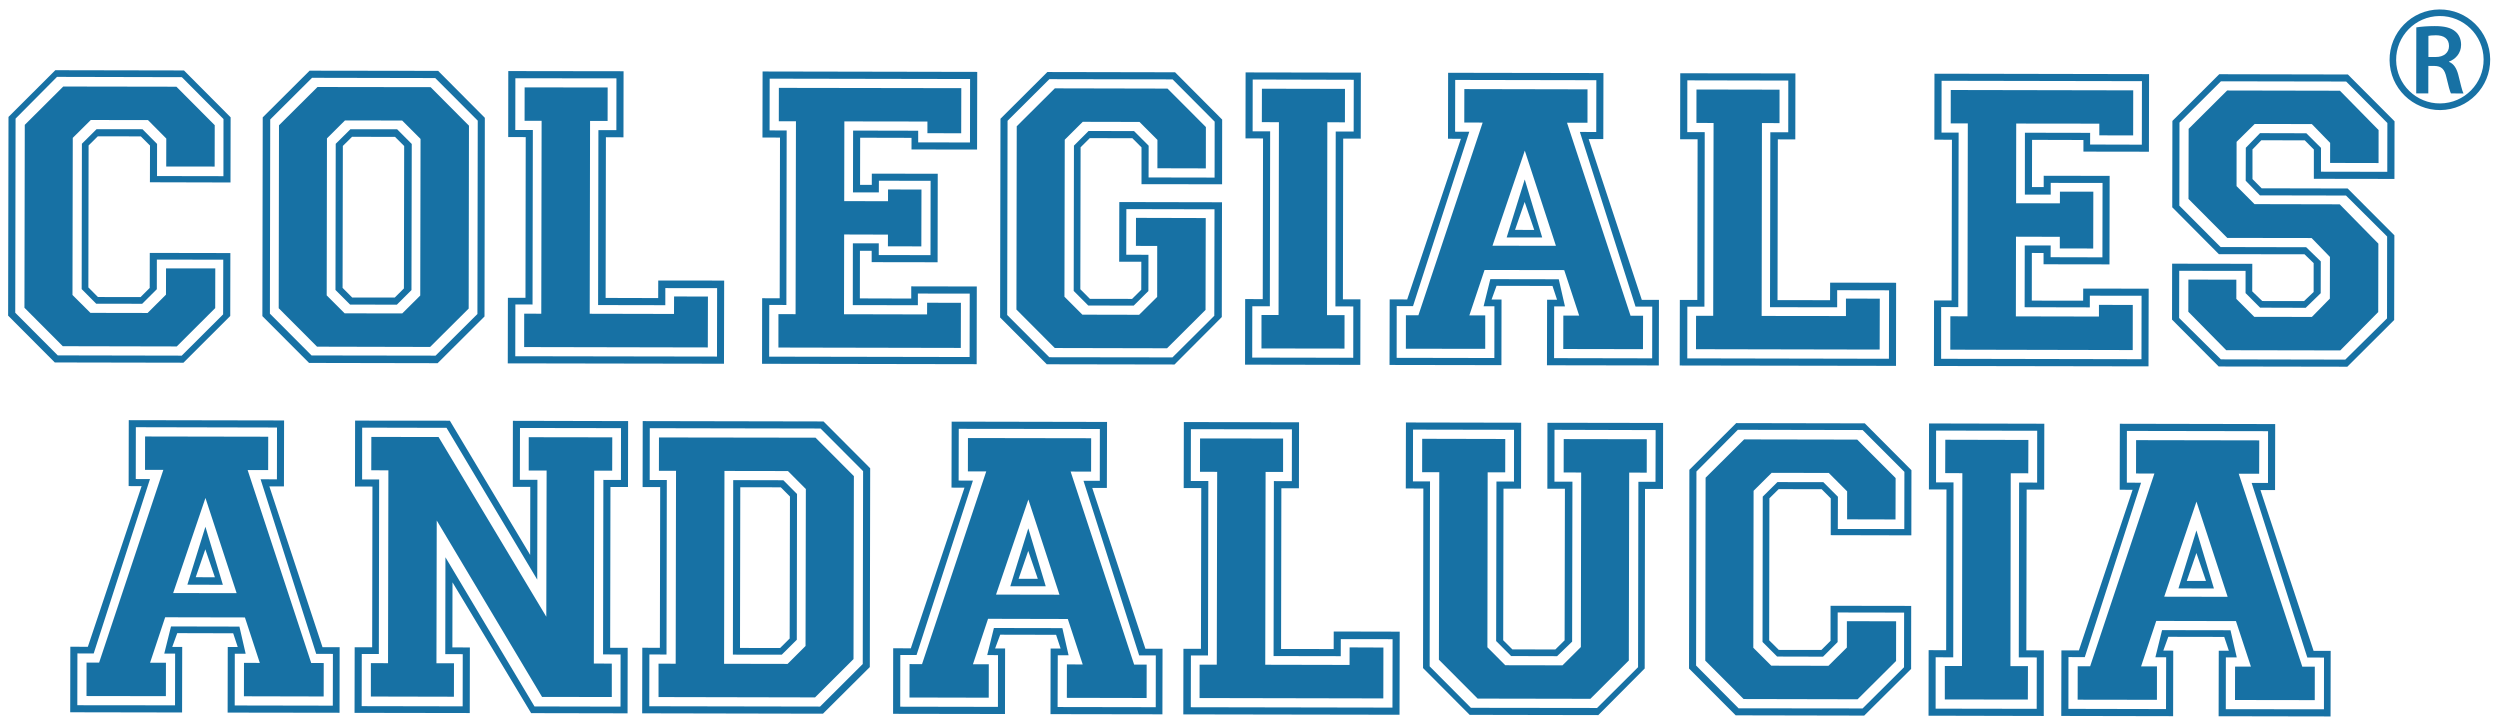 <?xml version="1.0" encoding="UTF-8" standalone="no"?>
<svg width="121px" height="35px" viewBox="0 0 121 35" version="1.1" xmlns="http://www.w3.org/2000/svg" xmlns:xlink="http://www.w3.org/1999/xlink" xmlns:sketch="http://www.bohemiancoding.com/sketch/ns">
    <!-- Generator: Sketch 3.2.2 (9983) - http://www.bohemiancoding.com/sketch -->
    <title>logo</title>
    <desc>Created with Sketch.</desc>
    <defs></defs>
    <g id="Page-1" stroke="none" stroke-width="1" fill="none" fill-rule="evenodd" sketch:type="MSPage">
        <g id="logo" sketch:type="MSLayerGroup" fill="#1771A4">
            <path d="M1.183,14.895 L1.199,6.043 L3.061,4.188 L8.538,4.197 L10.393,6.059 L10.389,8.062 L8.045,8.059 L8.048,6.705 L7.161,5.811 L4.393,5.809 L3.522,6.673 L3.508,14.277 L4.377,15.143 L7.144,15.148 L8.033,14.261 L8.036,12.989 L10.42,12.992 L10.416,14.912 L8.555,16.768 L3.039,16.756 L1.183,14.895 L1.183,14.895 Z M2.796,17.201 L8.796,17.213 L10.799,15.216 L10.806,12.569 L7.592,12.563 L7.59,13.998 L6.882,14.703 L4.656,14.7 L3.953,13.992 L3.964,6.957 L4.673,6.253 L6.897,6.255 L7.602,6.965 L7.6,8.521 L10.814,8.527 L10.817,5.761 L8.802,3.735 L2.759,3.721 L0.754,5.74 L0.738,15.136 L2.796,17.201 L2.796,17.201 Z M0.393,15.277 L0.411,5.659 L2.677,3.398 L8.904,3.41 L11.162,5.678 L11.156,8.832 L7.256,8.822 L7.26,7.045 L6.816,6.601 L4.733,6.598 L4.288,7.04 L4.277,13.911 L4.74,14.376 L6.803,14.379 L7.246,13.937 L7.249,12.241 L11.15,12.248 L11.144,15.294 L8.879,17.555 L2.652,17.543 L0.393,15.277 L0.393,15.277 Z" id="Fill-1" sketch:type="MSShapeGroup"></path>
            <path d="M17.045,14.399 L19.106,14.402 L19.549,13.961 L19.562,7.066 L19.119,6.625 L17.039,6.621 L16.594,7.063 L16.581,13.933 L17.045,14.399 L17.045,14.399 Z M16.237,14.034 L16.249,6.96 L16.96,6.255 L19.222,6.258 L19.929,6.968 L19.915,14.04 L19.207,14.747 L16.943,14.741 L16.237,14.034 L16.237,14.034 Z M16.681,15.165 L19.468,15.17 L20.34,14.304 L20.354,6.724 L19.465,5.834 L16.697,5.829 L15.825,6.697 L15.812,14.296 L16.681,15.165 L16.681,15.165 Z M13.489,14.918 L13.503,6.064 L15.367,4.211 L20.842,4.219 L22.698,6.083 L22.684,14.935 L20.818,16.792 L15.345,16.779 L13.489,14.918 L13.489,14.918 Z M15.08,17.204 L21.081,17.213 L23.107,15.198 L23.123,5.84 L21.066,3.778 L15.103,3.766 L13.079,5.781 L13.063,15.18 L15.08,17.204 L15.08,17.204 Z M12.699,15.3 L12.716,5.681 L14.985,3.421 L21.206,3.43 L23.466,5.702 L23.45,15.318 L21.181,17.578 L14.959,17.566 L12.699,15.3 L12.699,15.3 Z" id="Fill-2" sketch:type="MSShapeGroup"></path>
            <path d="M25.369,16.798 L25.371,15.181 L26.198,15.184 L26.214,5.847 L25.39,5.847 L25.392,4.229 L29.411,4.235 L29.408,5.853 L28.559,5.853 L28.542,15.186 L32.622,15.195 L32.625,14.349 L34.264,14.353 L34.258,16.816 L25.369,16.798 L25.369,16.798 Z M34.702,17.258 L34.708,13.946 L32.202,13.944 L32.201,14.771 L28.948,14.765 L28.963,6.297 L29.832,6.3 L29.836,3.793 L24.944,3.787 L24.94,6.292 L25.79,6.292 L25.775,14.738 L24.944,14.735 L24.939,17.242 L34.702,17.258 L34.702,17.258 Z M24.576,17.587 L24.582,14.414 L25.433,14.414 L25.445,6.636 L24.597,6.633 L24.601,3.44 L30.181,3.448 L30.176,6.646 L29.326,6.642 L29.312,14.42 L31.856,14.427 L31.859,13.577 L35.05,13.58 L35.041,17.605 L24.576,17.587 L24.576,17.587 Z" id="Fill-3" sketch:type="MSShapeGroup"></path>
            <path d="M37.675,16.821 L37.676,15.204 L38.506,15.206 L38.524,5.87 L37.694,5.87 L37.697,4.253 L46.527,4.267 L46.522,6.45 L44.887,6.447 L44.887,5.882 L40.867,5.876 L40.86,9.735 L42.98,9.738 L42.981,9.17 L44.599,9.175 L44.593,11.925 L42.975,11.922 L42.977,11.355 L40.857,11.349 L40.85,15.209 L44.87,15.218 L44.873,14.653 L46.508,14.656 L46.503,16.839 L37.675,16.821 L37.675,16.821 Z M46.929,17.28 L46.935,14.211 L44.425,14.208 L44.425,14.773 L41.275,14.767 L41.279,11.777 L42.533,11.777 L42.532,12.345 L45.036,12.348 L45.042,8.751 L42.539,8.748 L42.536,9.313 L41.284,9.311 L41.29,6.32 L44.44,6.327 L44.44,6.892 L46.947,6.895 L46.952,3.825 L37.252,3.807 L37.248,6.312 L38.075,6.315 L38.061,14.761 L37.233,14.758 L37.227,17.262 L46.929,17.28 L46.929,17.28 Z M36.883,17.608 L36.888,14.434 L37.737,14.437 L37.752,6.659 L36.903,6.656 L36.909,3.46 L47.298,3.48 L47.29,7.239 L44.117,7.234 L44.118,6.672 L41.632,6.666 L41.627,8.946 L42.195,8.949 L42.196,8.404 L45.387,8.41 L45.38,12.693 L42.189,12.688 L42.189,12.139 L41.621,12.139 L41.617,14.443 L44.104,14.45 L44.104,13.86 L47.277,13.866 L47.271,17.626 L36.883,17.608 L36.883,17.608 Z" id="Fill-4" sketch:type="MSShapeGroup"></path>
            <path d="M49.195,14.982 L49.21,6.111 L51.054,4.276 L56.508,4.288 L58.365,6.149 L58.362,8.15 L56.018,8.144 L56.02,6.771 L55.152,5.902 L52.404,5.896 L51.534,6.762 L51.519,14.361 L52.387,15.23 L55.134,15.236 L56.007,14.37 L56.009,11.904 L54.978,11.901 L54.982,10.545 L58.358,10.554 L58.348,15 L56.485,16.856 L51.051,16.844 L49.195,14.982 Z M50.786,17.29 L56.747,17.298 L58.772,15.283 L58.782,10.13 L54.516,10.121 L54.511,12.328 L55.585,12.332 L55.582,14.086 L54.872,14.791 L52.672,14.788 L51.967,14.081 L51.979,7.048 L52.686,6.34 L54.887,6.344 L55.595,7.053 L55.591,8.589 L58.786,8.595 L58.79,5.887 L56.754,3.842 L50.79,3.831 L48.766,5.846 L48.748,15.245 L50.786,17.29 Z M48.405,15.366 L48.423,5.747 L50.692,3.486 L56.873,3.498 L59.153,5.788 L59.149,8.919 L55.249,8.914 L55.249,7.133 L54.806,6.689 L52.745,6.686 L52.301,7.128 L52.288,13.999 L52.751,14.464 L54.793,14.467 L55.237,14.025 L55.24,12.669 L54.168,12.668 L54.174,9.779 L59.145,9.789 L59.135,15.345 L56.846,17.642 L50.665,17.631 L48.405,15.366 Z" id="Fill-5" sketch:type="MSShapeGroup"></path>
            <path d="M61.055,16.865 L61.056,15.247 L61.882,15.247 L61.9,5.915 L61.073,5.911 L61.077,4.294 L65.097,4.302 L65.094,5.92 L64.243,5.918 L64.228,15.251 L65.076,15.254 L65.074,16.871 L61.055,16.865 Z M65.497,17.316 L65.5,14.832 L64.634,14.829 L64.649,6.365 L65.517,6.365 L65.522,3.861 L60.631,3.848 L60.627,6.356 L61.475,6.358 L61.461,14.824 L60.612,14.824 L60.607,17.307 L65.497,17.316 Z M60.26,17.649 L60.266,14.475 L61.117,14.478 L61.131,6.701 L60.282,6.697 L60.287,3.505 L65.866,3.515 L65.86,6.71 L65.011,6.707 L64.997,14.488 L65.845,14.488 L65.839,17.66 L60.26,17.649 Z" id="Fill-6" sketch:type="MSShapeGroup"></path>
            <path d="M74.257,11.129 L73.794,9.775 L73.328,11.126 L74.257,11.129 Z M72.923,11.492 L73.797,8.685 L74.642,11.494 L72.923,11.492 Z M75.307,11.898 L73.8,7.29 L72.236,11.893 L75.307,11.898 Z M68.044,16.878 L68.046,15.26 L68.65,15.26 L71.761,5.933 L70.871,5.929 L70.874,4.312 L76.836,4.324 L76.834,5.941 L75.843,5.939 L78.918,15.28 L79.525,15.28 L79.52,16.899 L75.662,16.892 L75.665,15.275 L76.432,15.275 L75.708,13.073 L71.852,13.067 L71.116,15.266 L71.885,15.266 L71.885,16.883 L68.044,16.878 Z M72.327,17.328 L72.33,14.824 L71.806,14.824 L72.132,13.51 L75.444,13.516 L75.744,14.829 L75.222,14.829 L75.217,17.334 L79.965,17.343 L79.969,14.839 L79.159,14.839 L76.466,6.386 L77.258,6.389 L77.263,3.882 L70.432,3.869 L70.427,6.374 L71.114,6.377 L68.39,14.817 L67.601,14.815 L67.598,17.319 L72.327,17.328 Z M67.253,17.664 L67.26,14.491 L68.108,14.493 L70.707,6.719 L70.083,6.715 L70.089,3.523 L77.607,3.536 L77.6,6.731 L76.892,6.731 L79.463,14.512 L80.293,14.514 L80.287,17.688 L74.873,17.679 L74.879,14.506 L75.361,14.506 L75.141,13.84 L72.433,13.834 L72.191,14.499 L72.674,14.499 L72.669,17.673 L67.253,17.664 Z" id="Fill-7" sketch:type="MSShapeGroup"></path>
            <path d="M82.086,16.901 L82.089,15.286 L82.919,15.286 L82.937,5.953 L82.107,5.949 L82.109,4.332 L86.13,4.34 L86.129,5.959 L85.278,5.956 L85.264,15.292 L89.344,15.297 L89.344,14.452 L90.982,14.455 L90.976,16.919 L82.086,16.901 Z M91.424,17.364 L91.431,14.051 L88.919,14.046 L88.919,14.873 L85.668,14.868 L85.684,6.403 L86.551,6.403 L86.554,3.899 L81.667,3.889 L81.664,6.394 L82.509,6.397 L82.494,14.844 L81.667,14.841 L81.664,17.345 L91.424,17.364 Z M81.298,17.69 L81.304,14.516 L82.15,14.516 L82.164,6.739 L81.318,6.739 L81.324,3.546 L86.898,3.553 L86.893,6.748 L86.047,6.745 L86.032,14.526 L88.575,14.529 L88.578,13.68 L91.772,13.686 L91.767,17.708 L81.298,17.69 Z" id="Fill-8" sketch:type="MSShapeGroup"></path>
            <path d="M94.394,16.924 L94.397,15.308 L95.226,15.31 L95.242,5.974 L94.415,5.974 L94.417,4.356 L103.248,4.373 L103.245,6.554 L101.607,6.551 L101.607,5.985 L97.585,5.98 L97.579,9.838 L99.699,9.841 L99.701,9.276 L101.317,9.278 L101.312,12.028 L99.695,12.025 L99.695,11.462 L97.574,11.456 L97.568,15.313 L101.589,15.321 L101.589,14.756 L103.227,14.759 L103.224,16.943 L94.394,16.924 Z M103.647,17.385 L103.652,14.315 L101.149,14.311 L101.147,14.877 L97.992,14.87 L97.998,11.88 L99.253,11.88 L99.25,12.449 L101.757,12.455 L101.763,8.855 L99.255,8.852 L99.255,9.418 L98.003,9.418 L98.006,6.424 L101.163,6.43 L101.161,6.995 L103.665,7.002 L103.67,3.928 L93.973,3.91 L93.969,6.418 L94.798,6.418 L94.781,14.865 L93.952,14.862 L93.95,17.366 L103.647,17.385 Z M93.602,17.714 L93.608,14.541 L94.457,14.541 L94.474,6.763 L93.623,6.76 L93.628,3.567 L104.015,3.587 L104.008,7.343 L100.838,7.338 L100.838,6.776 L98.352,6.769 L98.348,9.055 L98.915,9.055 L98.915,8.507 L102.107,8.513 L102.099,12.796 L98.908,12.791 L98.908,12.246 L98.342,12.243 L98.339,14.55 L100.824,14.553 L100.827,13.967 L103.996,13.972 L103.988,17.732 L93.602,17.714 Z" id="Fill-9" sketch:type="MSShapeGroup"></path>
            <path d="M105.915,15.089 L105.918,13.533 L108.239,13.536 L108.239,14.468 L109.108,15.336 L111.896,15.339 L112.765,14.452 L112.769,12.435 L111.882,11.521 L107.801,11.515 L105.923,9.629 L105.93,6.235 L107.793,4.38 L113.253,4.391 L115.124,6.295 L115.122,7.891 L112.777,7.886 L112.779,6.916 L111.893,6.005 L109.127,6 L108.251,6.865 L108.249,9.008 L109.119,9.88 L113.242,9.889 L115.113,11.792 L115.106,15.104 L113.269,16.96 L107.75,16.95 L105.915,15.089 Z M107.49,17.393 L113.511,17.405 L115.532,15.41 L115.537,11.447 L113.546,9.464 L109.38,9.456 L108.692,8.748 L108.697,7.152 L109.385,6.444 L111.627,6.45 L112.337,7.157 L112.335,8.31 L115.544,8.316 L115.549,5.953 L113.554,3.946 L107.494,3.935 L105.487,5.933 L105.48,9.953 L107.477,11.957 L111.619,11.966 L112.326,12.652 L112.322,14.191 L111.595,14.898 L109.389,14.891 L108.685,14.185 L108.686,13.111 L105.475,13.107 L105.47,15.39 L107.49,17.393 Z M105.126,15.469 L105.131,12.762 L109.011,12.768 L109.008,14.102 L109.493,14.57 L111.515,14.573 L111.98,14.132 L111.981,12.735 L111.539,12.308 L107.394,12.302 L105.137,10.033 L105.144,5.853 L107.411,3.592 L113.638,3.605 L115.896,5.87 L115.891,8.66 L111.99,8.654 L111.991,7.237 L111.551,6.792 L109.447,6.789 L109.02,7.232 L109.02,8.666 L109.464,9.114 L113.627,9.123 L115.888,11.389 L115.878,15.489 L113.61,17.749 L107.385,17.738 L105.126,15.469 Z" id="Fill-10" sketch:type="MSShapeGroup"></path>
            <path d="M10.401,27.94 L9.938,26.585 L9.473,27.937 L10.401,27.94 Z M9.069,28.299 L9.942,25.495 L10.787,28.305 L9.069,28.299 Z M11.453,28.709 L9.944,24.101 L8.381,28.704 L11.453,28.709 Z M4.187,33.688 L4.189,32.071 L4.797,32.071 L7.905,22.743 L7.019,22.74 L7.022,21.126 L12.982,21.137 L12.979,22.752 L11.986,22.752 L15.062,32.088 L15.669,32.091 L15.666,33.709 L11.806,33.7 L11.809,32.082 L12.575,32.085 L11.854,29.884 L7.994,29.876 L7.263,32.077 L8.032,32.077 L8.029,33.694 L4.187,33.688 Z M8.471,34.138 L8.476,31.634 L7.95,31.634 L8.277,30.32 L11.588,30.327 L11.89,31.641 L11.364,31.641 L11.36,34.145 L16.108,34.154 L16.113,31.649 L15.304,31.646 L12.612,23.196 L13.403,23.2 L13.407,20.692 L6.575,20.677 L6.571,23.185 L7.259,23.188 L4.535,31.628 L3.747,31.626 L3.742,34.133 L8.471,34.138 Z M3.398,34.474 L3.404,31.302 L4.252,31.305 L6.854,23.529 L6.226,23.527 L6.232,20.336 L13.75,20.35 L13.743,23.542 L13.038,23.542 L15.609,31.323 L16.439,31.326 L16.434,34.498 L11.017,34.49 L11.023,31.316 L11.507,31.316 L11.286,30.651 L8.579,30.644 L8.337,31.31 L8.819,31.313 L8.813,34.484 L3.398,34.474 Z" id="Fill-11" sketch:type="MSShapeGroup"></path>
            <path d="M17.95,33.712 L17.951,32.095 L18.781,32.098 L18.798,22.764 L17.969,22.761 L17.973,21.147 L21.226,21.152 L26.441,29.85 L26.456,22.775 L25.589,22.775 L25.591,21.161 L29.634,21.167 L29.63,22.781 L28.76,22.781 L28.742,32.115 L29.611,32.118 L29.611,33.736 L26.235,33.73 L21.138,25.191 L21.124,32.101 L21.973,32.103 L21.97,33.721 L17.95,33.712 Z M22.393,34.187 L22.397,31.662 L21.551,31.659 L21.559,26.971 L25.869,34.192 L30.033,34.201 L30.037,31.677 L29.188,31.673 L29.203,23.227 L30.054,23.23 L30.057,20.722 L25.167,20.714 L25.162,23.221 L26.011,23.221 L26.002,28.053 L21.612,20.707 L17.529,20.698 L17.526,23.206 L18.351,23.206 L18.336,31.652 L17.51,31.652 L17.505,34.178 L22.393,34.187 Z M17.16,34.502 L17.166,31.328 L18.013,31.328 L18.027,23.55 L17.181,23.548 L17.187,20.358 L21.773,20.362 L25.66,26.859 L25.666,23.563 L24.818,23.563 L24.824,20.368 L30.401,20.381 L30.395,23.57 L29.546,23.57 L29.532,31.352 L30.38,31.352 L30.374,34.525 L25.707,34.516 L21.901,28.185 L21.895,31.334 L22.742,31.337 L22.736,34.511 L17.16,34.502 Z" id="Fill-12" sketch:type="MSShapeGroup"></path>
            <path d="M37.757,31.364 L38.22,30.904 L38.234,24.031 L37.79,23.586 L35.83,23.583 L35.816,31.361 L37.757,31.364 Z M35.472,31.684 L35.487,23.238 L37.913,23.244 L38.576,23.909 L38.565,30.964 L37.837,31.687 L35.472,31.684 Z M38.119,32.133 L38.988,31.266 L39.003,23.669 L38.137,22.799 L35.064,22.794 L35.046,32.127 L38.119,32.133 Z M31.873,33.738 L31.873,32.121 L32.703,32.124 L32.72,22.787 L31.891,22.787 L31.894,21.173 L39.472,21.184 L41.328,23.044 L41.31,31.9 L39.448,33.754 L31.873,33.738 Z M39.691,34.198 L41.757,32.138 L41.774,22.804 L39.716,20.74 L31.449,20.724 L31.446,23.232 L32.274,23.232 L32.259,31.679 L31.43,31.676 L31.425,34.183 L39.691,34.198 Z M31.081,34.525 L31.087,31.351 L31.938,31.354 L31.953,23.574 L31.102,23.574 L31.107,20.381 L39.858,20.398 L42.117,22.664 L42.099,32.286 L39.831,34.543 L31.081,34.525 Z" id="Fill-13" sketch:type="MSShapeGroup"></path>
            <path d="M50.23,28.015 L49.767,26.662 L49.3,28.015 L50.23,28.015 Z M48.898,28.376 L49.77,25.569 L50.614,28.376 L48.898,28.376 Z M51.279,28.784 L49.773,24.176 L48.208,28.778 L51.279,28.784 Z M44.019,33.759 L44.022,32.142 L44.626,32.145 L47.734,22.817 L46.846,22.815 L46.849,21.201 L52.812,21.211 L52.809,22.827 L51.818,22.823 L54.892,32.166 L55.499,32.166 L55.496,33.783 L51.635,33.775 L51.638,32.157 L52.404,32.16 L51.682,29.959 L47.822,29.95 L47.09,32.151 L47.858,32.151 L47.855,33.768 L44.019,33.759 Z M48.3,34.213 L48.304,31.708 L47.781,31.705 L48.105,30.395 L51.419,30.401 L51.719,31.715 L51.196,31.715 L51.188,34.22 L55.938,34.228 L55.941,31.721 L55.135,31.721 L52.441,23.271 L53.23,23.271 L53.233,20.763 L46.404,20.755 L46.398,23.259 L47.089,23.262 L44.362,31.701 L43.575,31.701 L43.571,34.204 L48.3,34.213 Z M43.225,34.549 L43.23,31.376 L44.083,31.379 L46.681,23.604 L46.053,23.601 L46.06,20.407 L53.581,20.422 L53.572,23.616 L52.865,23.616 L55.438,31.4 L56.267,31.4 L56.261,34.573 L50.844,34.564 L50.85,31.39 L51.334,31.39 L51.115,30.725 L48.41,30.719 L48.163,31.385 L48.647,31.385 L48.641,34.558 L43.225,34.549 Z" id="Fill-14" sketch:type="MSShapeGroup"></path>
            <path d="M58.059,33.785 L58.061,32.171 L58.892,32.171 L58.911,22.837 L58.079,22.835 L58.082,21.221 L62.102,21.225 L62.101,22.843 L61.255,22.84 L61.238,32.174 L65.318,32.183 L65.321,31.334 L66.957,31.341 L66.953,33.803 L58.059,33.785 Z M67.395,34.248 L67.401,30.936 L64.895,30.933 L64.893,31.759 L61.641,31.753 L61.656,23.285 L62.525,23.288 L62.529,20.781 L57.64,20.772 L57.635,23.279 L58.483,23.279 L58.467,31.725 L57.64,31.725 L57.635,34.23 L67.395,34.248 Z M57.272,34.576 L57.278,31.402 L58.126,31.402 L58.141,23.624 L57.291,23.621 L57.298,20.427 L62.874,20.439 L62.868,23.633 L62.018,23.631 L62.004,31.411 L64.55,31.414 L64.552,30.565 L67.746,30.572 L67.737,34.594 L57.272,34.576 Z" id="Fill-15" sketch:type="MSShapeGroup"></path>
            <path d="M68.831,22.855 L68.834,21.238 L72.855,21.247 L72.852,22.86 L72.003,22.86 L71.99,31.328 L72.855,32.197 L75.625,32.202 L76.514,31.317 L76.529,22.87 L75.681,22.867 L75.684,21.252 L79.705,21.259 L79.702,22.877 L78.853,22.873 L78.835,31.968 L76.975,33.822 L71.518,33.812 L69.643,31.93 L69.661,22.855 L68.831,22.855 Z M69.213,23.299 L69.195,32.251 L71.193,34.258 L77.298,34.266 L79.282,32.292 L79.298,23.32 L80.126,23.32 L80.133,20.817 L75.238,20.803 L75.235,23.312 L76.106,23.312 L76.091,31.055 L75.363,31.759 L73.138,31.753 L72.413,31.026 L72.428,23.305 L73.276,23.308 L73.279,20.802 L68.391,20.793 L68.386,23.299 L69.213,23.299 Z M68.04,23.642 L68.047,20.448 L73.625,20.459 L73.619,23.651 L72.769,23.651 L72.755,30.988 L73.199,31.431 L75.279,31.434 L75.727,30.992 L75.742,23.654 L74.892,23.654 L74.896,20.462 L80.494,20.471 L80.489,23.666 L79.619,23.663 L79.603,32.355 L77.358,34.611 L71.132,34.599 L68.875,32.334 L68.89,23.645 L68.04,23.642 Z" id="Fill-16" sketch:type="MSShapeGroup"></path>
            <path d="M82.535,31.975 L82.551,23.121 L84.416,21.267 L89.889,21.277 L91.748,23.138 L91.743,25.142 L89.4,25.136 L89.401,23.781 L88.513,22.891 L85.748,22.885 L84.874,23.754 L84.86,31.352 L85.73,32.219 L88.497,32.225 L89.388,31.341 L89.389,30.065 L91.772,30.071 L91.77,31.992 L89.907,33.845 L84.391,33.833 L82.535,31.975 Z M84.147,34.282 L90.149,34.289 L92.155,32.295 L92.159,29.65 L88.944,29.644 L88.941,31.076 L88.234,31.783 L86.013,31.777 L85.306,31.07 L85.317,24.037 L86.027,23.333 L88.249,23.336 L88.955,24.043 L88.95,25.602 L92.168,25.607 L92.173,22.837 L90.152,20.814 L84.112,20.802 L82.108,22.82 L82.091,32.212 L84.147,34.282 Z M81.749,32.357 L81.766,22.738 L84.032,20.478 L90.256,20.49 L92.514,22.758 L92.509,25.911 L88.608,25.902 L88.609,24.122 L88.169,23.677 L86.087,23.675 L85.639,24.117 L85.628,30.991 L86.094,31.455 L88.155,31.458 L88.598,31.016 L88.599,29.32 L92.502,29.326 L92.498,32.377 L90.227,34.635 L84.007,34.622 L81.749,32.357 Z" id="Fill-17" sketch:type="MSShapeGroup"></path>
            <path d="M94.96,32.236 L94.13,32.236 L94.129,33.853 L98.148,33.859 L98.153,32.242 L97.305,32.242 L97.32,22.905 L98.168,22.908 L98.174,21.294 L94.153,21.284 L94.147,22.898 L94.978,22.902 L94.96,32.236 Z" id="Fill-18" sketch:type="MSShapeGroup"></path>
            <path d="M93.707,20.84 L98.6,20.849 L98.597,23.357 L97.725,23.354 L97.709,31.818 L98.579,31.82 L98.576,34.307 L93.684,34.299 L93.686,31.812 L94.537,31.815 L94.55,23.347 L93.704,23.347 L93.707,20.84 Z M93.359,23.69 L94.209,23.69 L94.194,31.471 L93.346,31.467 L93.341,34.64 L98.918,34.653 L98.922,31.479 L98.075,31.476 L98.09,23.697 L98.939,23.697 L98.945,20.508 L93.365,20.495 L93.359,23.69 Z" id="Fill-19" sketch:type="MSShapeGroup"></path>
            <path d="M106.769,28.117 L106.306,26.764 L105.84,28.117 L106.769,28.117 L106.769,28.117 Z M105.437,28.479 L106.307,25.672 L107.154,28.482 L105.437,28.479 L105.437,28.479 Z M107.818,28.886 L106.309,24.278 L104.748,28.88 L107.818,28.886 L107.818,28.886 Z M100.558,33.865 L100.561,32.248 L101.163,32.248 L104.273,22.92 L103.384,22.917 L103.387,21.303 L109.348,21.314 L109.343,22.929 L108.354,22.929 L111.431,32.268 L112.037,32.268 L112.034,33.886 L108.174,33.88 L108.177,32.263 L108.944,32.263 L108.22,30.061 L104.362,30.053 L103.628,32.253 L104.397,32.253 L104.395,33.871 L100.558,33.865 L100.558,33.865 Z M104.835,34.319 L104.842,31.811 L104.321,31.811 L104.644,30.498 L107.956,30.504 L108.259,31.817 L107.732,31.817 L107.729,34.324 L112.479,34.33 L112.482,31.827 L111.674,31.824 L108.98,23.374 L109.771,23.374 L109.774,20.869 L102.942,20.857 L102.939,23.361 L103.628,23.364 L100.903,31.806 L100.114,31.803 L100.111,34.309 L104.835,34.319 L104.835,34.319 Z M99.765,34.652 L99.772,31.478 L100.618,31.481 L103.218,23.707 L102.593,23.703 L102.6,20.51 L110.119,20.525 L110.113,23.718 L109.405,23.718 L111.978,31.502 L112.805,31.502 L112.799,34.676 L107.381,34.666 L107.388,31.494 L107.876,31.494 L107.653,30.827 L104.945,30.822 L104.704,31.488 L105.185,31.491 L105.179,34.663 L99.765,34.652 L99.765,34.652 Z" id="Fill-20" sketch:type="MSShapeGroup"></path>
            <path d="M118.068,0.776 C116.901,0.787 115.962,1.748 115.973,2.915 C115.985,4.078 116.945,5.021 118.11,5.006 C119.278,4.994 120.217,4.037 120.207,2.871 C120.195,1.703 119.235,0.763 118.068,0.776 M118.115,5.328 C116.771,5.339 115.67,4.258 115.655,2.918 C115.641,1.575 116.721,0.469 118.064,0.458 C119.407,0.443 120.512,1.524 120.525,2.868 C120.54,4.212 119.459,5.312 118.115,5.328" id="Fill-29" sketch:type="MSShapeGroup"></path>
            <path d="M117.535,2.759 L117.883,2.759 C118.283,2.762 118.532,2.547 118.532,2.229 C118.532,1.871 118.283,1.707 117.898,1.707 C117.711,1.707 117.593,1.722 117.535,1.737 L117.535,2.759 Z M116.949,1.326 C117.169,1.288 117.501,1.263 117.841,1.263 C118.306,1.263 118.624,1.339 118.84,1.525 C119.016,1.672 119.118,1.899 119.117,2.169 C119.117,2.588 118.834,2.871 118.53,2.981 L118.53,2.994 C118.762,3.083 118.899,3.307 118.981,3.619 C119.082,4.023 119.167,4.397 119.233,4.524 L118.625,4.521 C118.578,4.427 118.501,4.161 118.41,3.758 C118.318,3.337 118.166,3.2 117.83,3.192 L117.532,3.192 L117.53,4.521 L116.945,4.521 L116.949,1.326 Z" id="Fill-31" sketch:type="MSShapeGroup"></path>
        </g>
    </g>
</svg>
